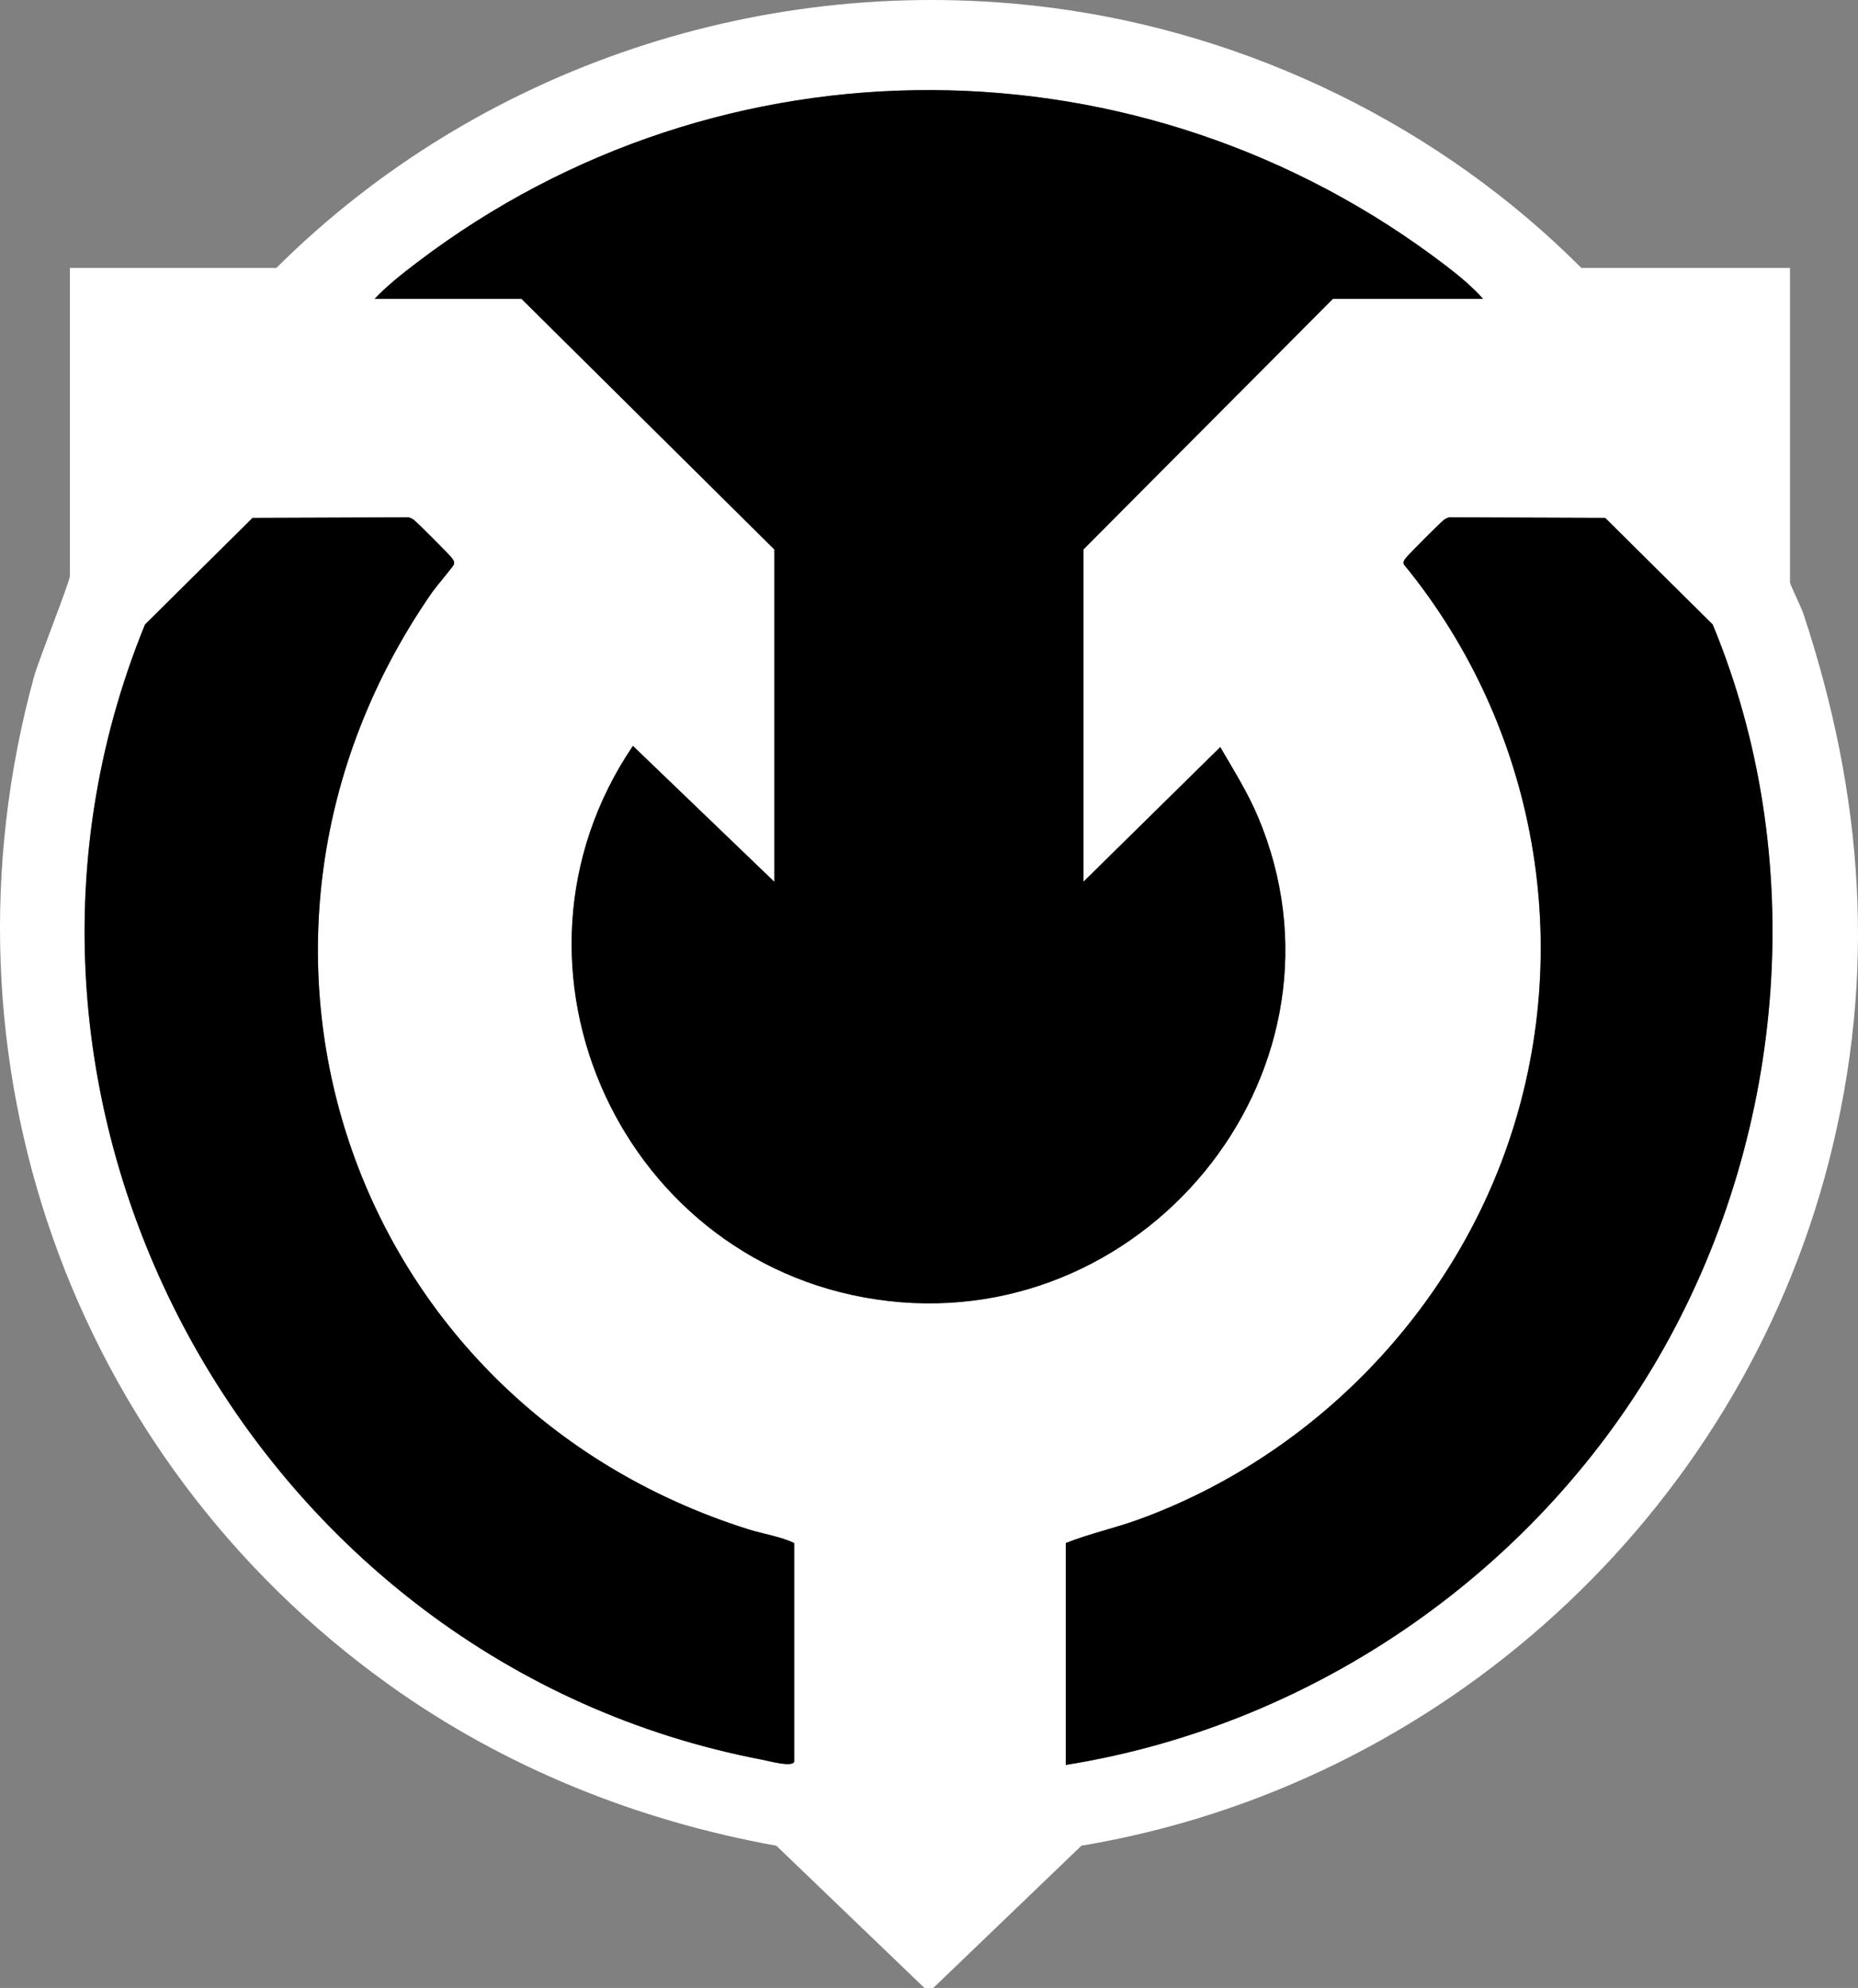 <?xml version="1.0" encoding="UTF-8"?><svg id="Layer_1" xmlns="http://www.w3.org/2000/svg" width="201.726" height="215.843" xmlns:xlink="http://www.w3.org/1999/xlink" viewBox="0 0 201.726 215.843"><rect x="0" y="0" width="201.726" height="215.843" fill="#808080" stroke="none"/><defs><style>.cls-1{fill:#fff;}.cls-2{fill:url(#linear-gradient);}</style><linearGradient id="linear-gradient" x1="165.516" y1="166.196" x2="36.213" y2="36.894" gradientUnits="userSpaceOnUse"><stop offset="0" stop-color="#000"/><stop offset=".5" stop-color="#000"/></linearGradient></defs><path class="cls-1" d="M100.368,215.843l-16.081-15.444c-15.131-2.726-29.517-8.51-42.01-17.444C7.624,158.177-7.629,114.793,3.687,73.493c.475-1.734,3.904-10.378,3.904-10.96V29.09h22.415C51.954,7.257,83.276-3.15,114.118.836c21.601,2.792,42.25,12.875,57.57,28.255h22.655v34.162c0,.182,1.246,2.757,1.443,3.352,6.554,19.795,7.997,39.234,2.756,59.581-9.881,38.361-42.063,67.683-81.134,74.213l-16.081,15.444h-.959ZM40.674,32.447h15.942l27.45,27.21v36.08l-15.35-14.752c-16.276,24.032-1.036,56.96,27.726,60.272,28.623,3.296,51.513-25.644,40.129-52.595-1.117-2.645-2.653-5.077-4.084-7.548l-14.859,14.624v-36.08l27.09-27.21h16.302c-1.183-1.333-2.61-2.507-4.02-3.587-32.954-25.232-78.662-25.532-111.746-.344-1.556,1.185-3.261,2.521-4.58,3.931ZM86.224,191.27v-23.734c-1.506-.727-3.336-.976-4.978-1.494-43.539-13.738-60.488-64.103-34.293-101.786.346-.498,2.279-2.783,2.328-2.968.089-.332-.039-.442-.201-.683-.216-.322-3.939-4.05-4.196-4.198-.234-.135-.43-.27-.72-.239l-16.745.062-11.678,11.576c-21.392,52.383,11.793,112.747,67.083,123.27.658.125,3.211.839,3.401.195ZM115.711,191.63c27.27-4.367,51.559-21.371,65.009-45.388,13.249-23.656,15.657-53.249,5.232-78.433l-11.675-11.579-16.745-.062c-.29-.031-.485.105-.72.239-.257.148-3.979,3.874-4.196,4.197-.15.223-.313.382-.198.68,14.434,17.608,18.766,41.679,11.18,63.28-6.515,18.552-21.446,33.653-39.916,40.394-2.632.96-5.416,1.56-7.97,2.578v24.093Z"/><path class="cls-2" d="M40.674,32.447c1.319-1.41,3.024-2.746,4.58-3.931,33.084-25.188,78.792-24.888,111.746.344,1.41,1.08,2.837,2.254,4.02,3.587h-16.302l-27.09,27.21v36.08l14.859-14.624c1.431,2.471,2.966,4.903,4.084,7.548,11.384,26.951-11.506,55.891-40.129,52.595-28.763-3.312-44.003-36.239-27.726-60.272l15.35,14.752v-36.08l-27.45-27.21h-15.942ZM86.224,167.537c-1.506-.727-3.336-.976-4.978-1.494-43.539-13.738-60.488-64.103-34.293-101.786.346-.498,2.279-2.783,2.328-2.968.089-.332-.039-.442-.201-.683-.216-.322-3.939-4.05-4.196-4.198-.234-.135-.43-.27-.72-.239l-16.745.062-11.678,11.576c-21.392,52.383,11.793,112.747,67.083,123.27.658.125,3.211.839,3.401.195v-23.734ZM180.72,146.242c13.249-23.656,15.657-53.249,5.232-78.433l-11.675-11.579-16.745-.062c-.29-.031-.485.105-.72.239-.257.148-3.979,3.874-4.196,4.197-.15.223-.313.382-.198.68,14.434,17.608,18.766,41.679,11.18,63.28-6.515,18.552-21.446,33.653-39.916,40.394-2.632.96-5.416,1.56-7.97,2.578v24.093c27.27-4.367,51.559-21.371,65.009-45.388Z"/></svg>